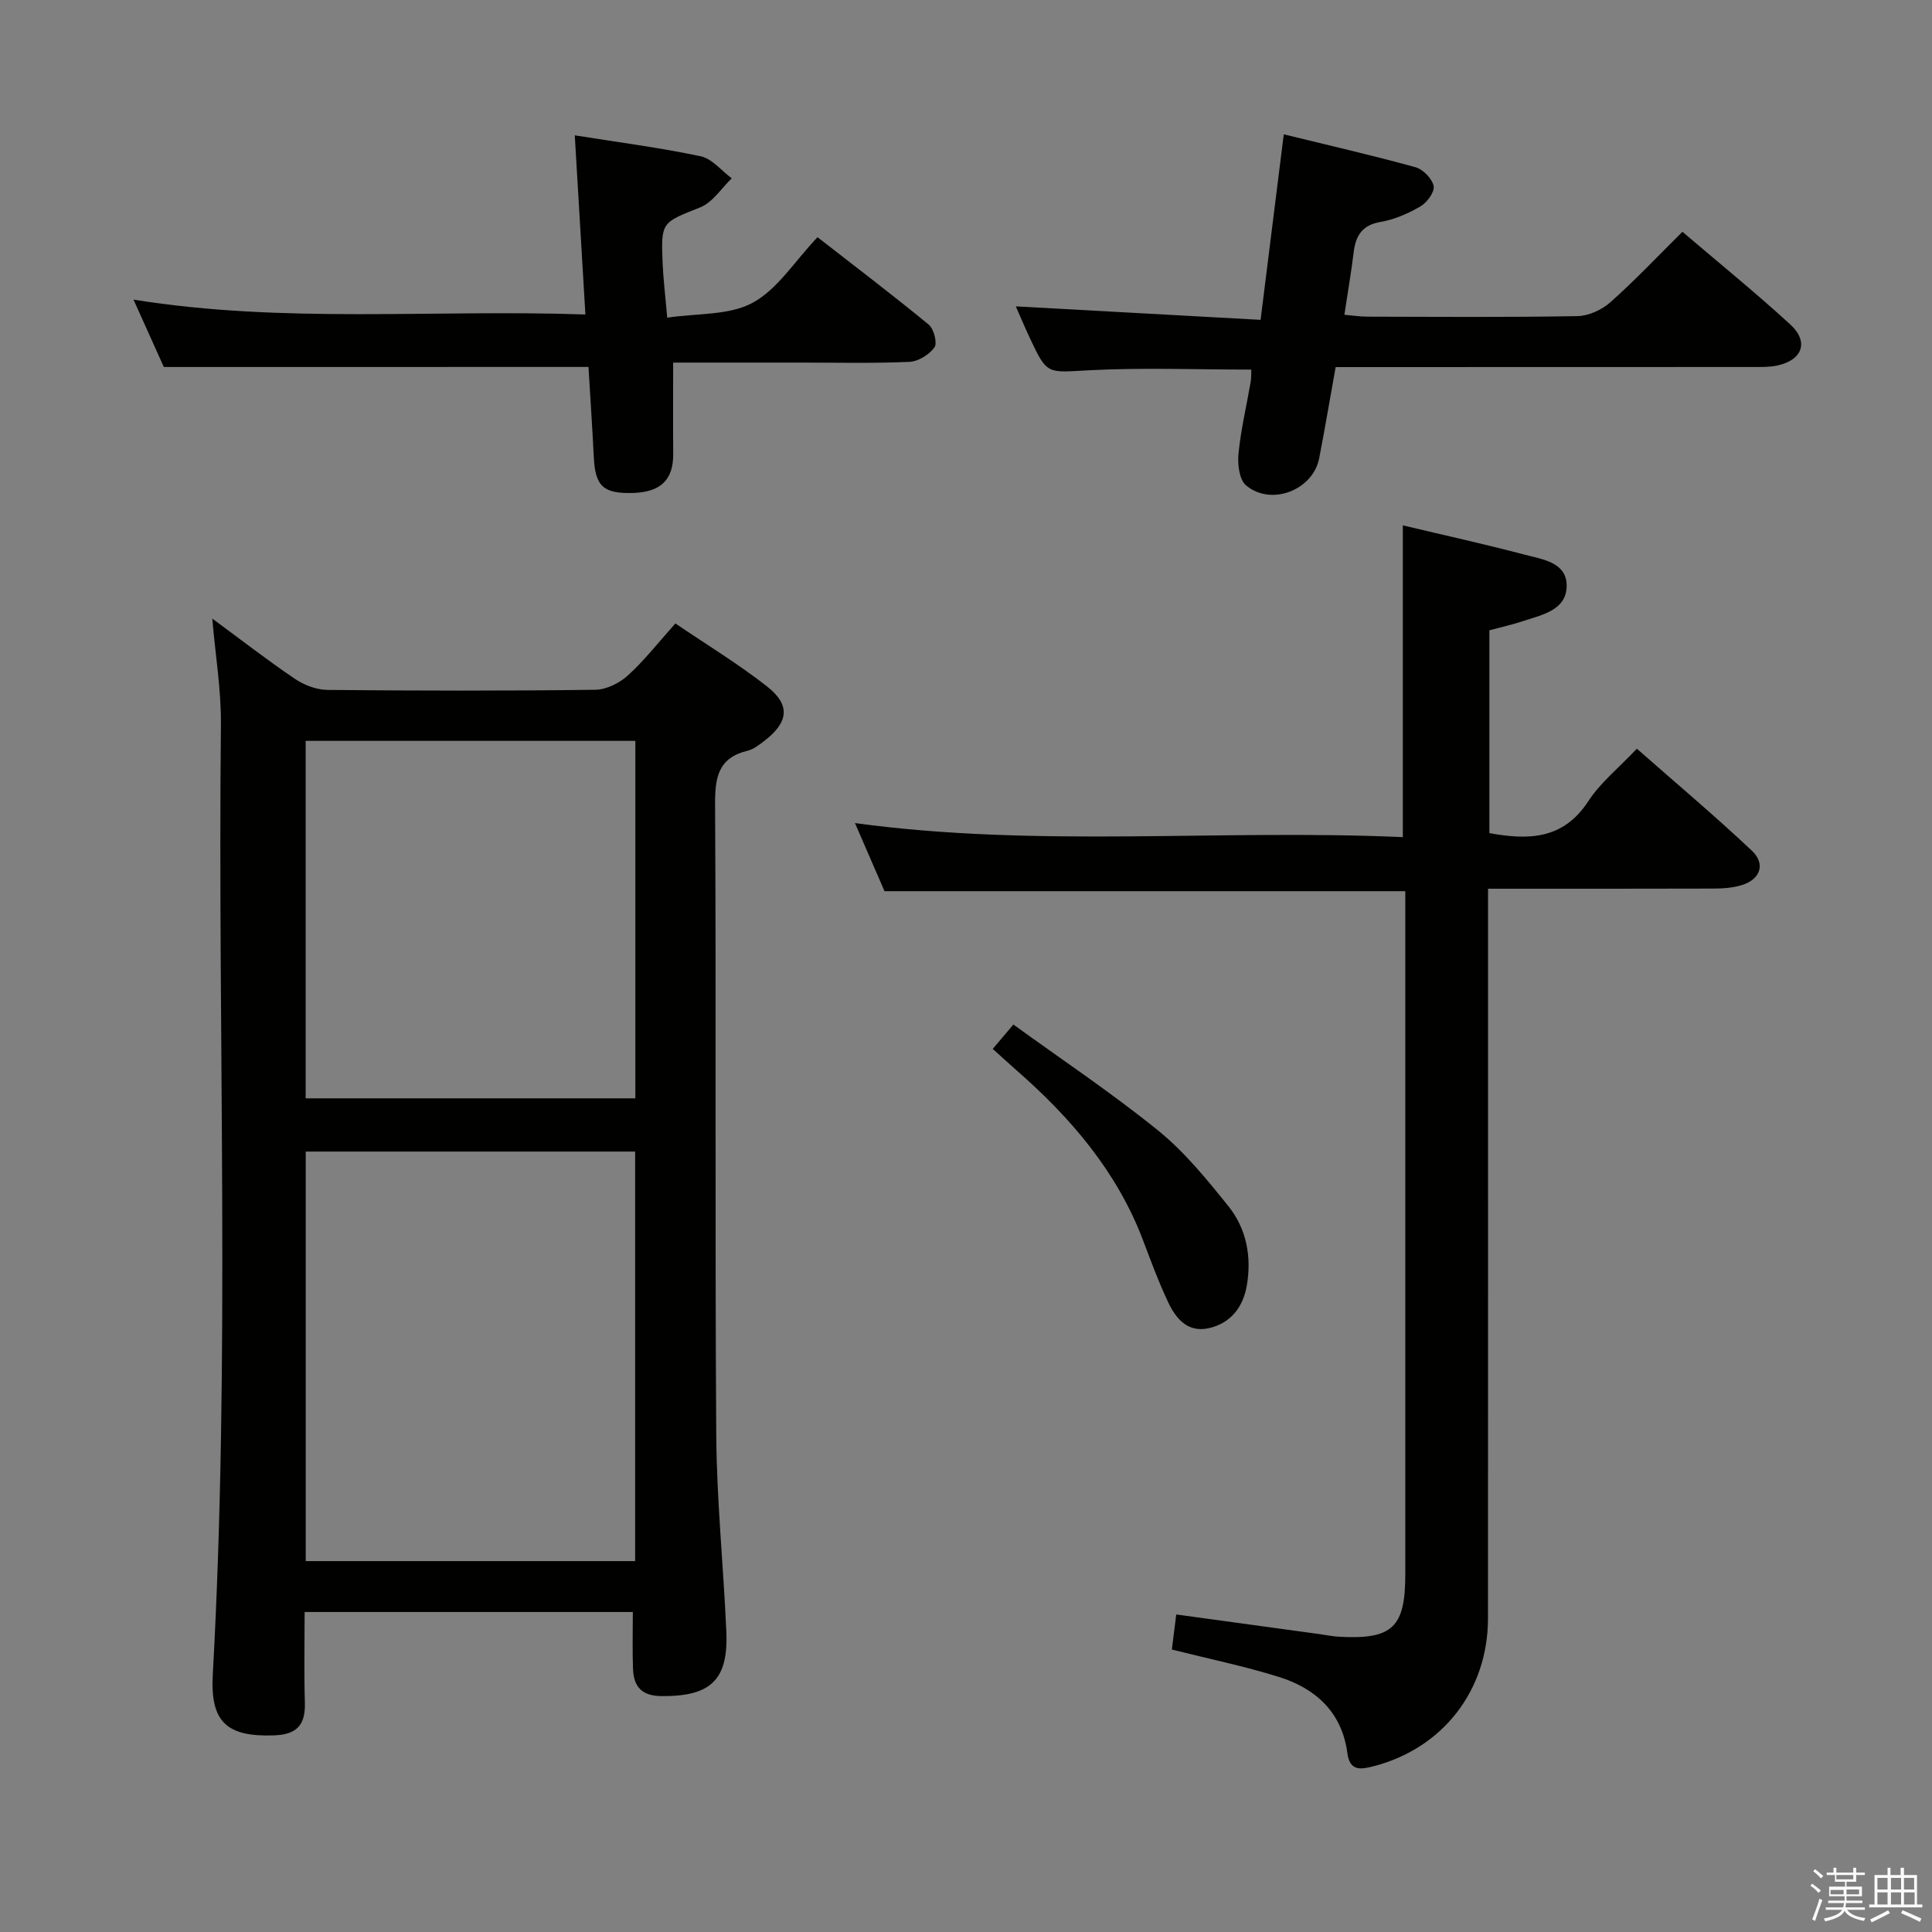 <svg enable-background="new 0 0 400 400" viewBox="0 0 400 400" xmlns="http://www.w3.org/2000/svg"><rect x="0" y="0" width="400" height="400" fill="#808080" stroke="none"/><path d="m374.8 390.4.4-.4c.7.5 1.3 1 1.8 1.4l-.5.5c-.5-.6-1.1-1.1-1.7-1.5zm1 7.3-.6-.3c.5-1.4 1.1-2.8 1.5-4.3.2.1.4.2.6.3-.5 1.3-1 2.8-1.5 4.3zm-.4-10.3.4-.4c.4.3 1 .8 1.7 1.4l-.5.5c-.4-.5-1-1-1.6-1.5zm2.5.3h1.7v-1h.6v1h3.5v-1h.6v1h1.8v.5h-1.8v1.4h-2v1h3.2v2h-3.2v.9h3.3v.5h-3.4c0 .3-.1.6-.1.9h4v.5h-3.7c.7.9 1.9 1.5 3.8 1.7-.1.2-.2.4-.3.6-2.1-.4-3.5-1.1-4-2.1-.4 1-1.8 1.7-4 2.2-.1-.2-.2-.4-.3-.6 2.1-.4 3.4-1 3.8-1.8h-3.4v-.5h3.6c.1-.3.1-.6.2-.9h-3.3v-.5h3.4c0-.3 0-.6 0-.9h-3.2v-2h3.3v-1h-2.1v-1.4h-1.7v-.5zm1.1 3.5v1h2.7c0-.3 0-.4 0-.4 0-.1 0-.2 0-.2 0-.1 0-.2 0-.3h-2.7zm1.2-3v.9h3.5v-.9zm4.7 3h-2.6v.6.4h2.6z" fill="#fafafb"/><path d="m393.6 386.7h.6v1.5h2.7v6.1h1.1v.6h-11v-.6h1.1v-6.1h2.7v-1.5h.6v1.5h2.1v-1.5zm-2.7 8.8.4.6c-1.2.6-2.5 1.3-3.8 1.9-.1-.2-.2-.4-.3-.6 1.2-.6 2.5-1.2 3.7-1.9zm-2.2-6.7v2.4h2.1v-2.4zm0 3v2.5h2.1v-2.5zm2.8-3v2.4h2.1v-2.4zm0 3v2.5h2.1v-2.5zm6 6.1c-1.4-.7-2.7-1.3-3.9-1.8l.3-.6c1.5.6 2.7 1.2 3.9 1.7zm-1.2-9.1h-2.1v2.4h2.1zm-2.1 3v2.5h2.2v-2.5z" fill="#fafafb"/><g fill="#010100"><path d="m131.02 333.75c-22.76 0-45.15 0-67.95 0 0 6.47-.14 12.61.05 18.75.14 4.59-1.62 6.62-6.37 6.79-9.71.35-13.24-2.7-12.7-12.52 3.64-65.57 1.01-131.2 1.69-196.79.07-7.08-1.13-14.18-1.79-21.91 5.87 4.32 11.35 8.58 17.08 12.46 1.91 1.3 4.47 2.28 6.74 2.31 18.49.18 36.99.21 55.48-.03 2.29-.03 5-1.38 6.74-2.96 3.42-3.11 6.3-6.81 9.84-10.77 6.42 4.36 12.96 8.33 18.94 13.01 4.96 3.88 4.51 7.45-.57 11.34-1.05.8-2.19 1.7-3.42 2-6.08 1.47-6.76 5.49-6.73 11.11.24 43.48-.04 86.97.24 130.46.09 13.62 1.5 27.23 2.09 40.85.43 10.03-3.3 13.39-13.4 13.31-4.13-.03-5.79-1.96-5.92-5.65-.15-3.83-.04-7.65-.04-11.76zm-67.72-10.54h68.2c0-28.56 0-56.75 0-84.79-22.98 0-45.54 0-68.2 0zm-.02-95.81h68.26c0-24.97 0-49.51 0-74.01-22.95 0-45.5 0-68.26 0z"/><path d="m290.44 108.77c8.73 2.08 16.98 3.89 25.15 6.05 3.72.98 8.86 1.57 8.77 6.57-.09 4.97-5.14 5.91-9.06 7.21-2.19.73-4.46 1.23-6.94 1.9v41.99c8.07 1.46 15.28 1.37 20.48-6.61 2.5-3.84 6.27-6.86 10.05-10.87 8.01 7.05 16.1 13.85 23.79 21.09 2.95 2.78 1.78 6-2.12 7.17-1.87.56-3.92.7-5.89.7-15.3.05-30.61.03-46.59.03v6.12c0 48.32.02 96.64-.01 144.96-.01 14.95-9.41 26.95-23.76 30.62-2.71.69-4.86.99-5.36-2.78-1.12-8.41-6.53-13.34-14.17-15.73-7.1-2.22-14.41-3.72-22.16-5.67.27-2.16.57-4.54.91-7.26 10.19 1.4 19.98 2.74 29.77 4.08 1.31.18 2.62.46 3.94.53 11.05.6 13.71-1.91 13.71-12.9 0-45.15 0-90.31 0-135.46 0-1.97 0-3.93 0-6-36.13 0-71.85 0-107.82 0-1.93-4.44-3.97-9.15-6.12-14.1 37.83 5.16 75.54 1.21 113.43 2.91 0-21.74 0-42.93 0-64.55z"/><path d="m210.31 63.43c17.09.94 33.61 1.85 50.68 2.79 1.65-13.19 3.18-25.48 4.8-38.41 9.42 2.31 18.4 4.36 27.26 6.81 1.57.43 3.45 2.36 3.77 3.89.25 1.21-1.36 3.41-2.72 4.21-2.52 1.48-5.38 2.73-8.25 3.22-3.86.66-5.17 2.86-5.59 6.32-.5 4.1-1.21 8.18-1.92 12.91 1.68.14 3.24.39 4.79.39 14.49.03 28.98.15 43.46-.11 2.32-.04 5.06-1.31 6.83-2.88 5.08-4.51 9.75-9.47 14.91-14.58 7.51 6.41 15.11 12.57 22.31 19.17 3.92 3.59 2.57 7.36-2.63 8.51-1.6.35-3.3.31-4.95.31-26.97.02-53.95.02-80.92.02-1.8 0-3.6 0-5.61 0-1.18 6.55-2.21 12.73-3.41 18.89-1.29 6.58-9.94 9.97-15.14 5.6-1.42-1.19-1.78-4.42-1.56-6.61.49-4.93 1.65-9.8 2.5-14.7.16-.92.12-1.88.16-2.66-11.38 0-22.53-.44-33.62.14-8.65.46-8.63 1.03-12.22-6.63-.98-2.08-1.87-4.2-2.93-6.6z"/><path d="m33.92 75.98c-1.81-4.02-3.91-8.7-6.28-13.95 31.14 5.02 61.9 1.99 93.56 3.08-.74-12.46-1.45-24.45-2.2-37.09 8.91 1.42 17.55 2.54 26.05 4.33 2.37.5 4.31 2.99 6.45 4.57-2.14 2.05-3.93 4.96-6.48 5.99-8.03 3.22-8.19 2.95-7.83 11.63.14 3.3.55 6.6.95 11.23 6.16-.93 12.75-.43 17.66-3.07 5.14-2.76 8.66-8.54 13.46-13.59 7.75 6.04 15.51 11.92 23.02 18.1 1.07.88 1.82 3.83 1.19 4.71-1.09 1.51-3.36 2.92-5.19 3-7.48.33-14.99.15-22.48.15-8.94 0-17.89 0-26.43 0 0 6.68-.04 12.79.01 18.89.04 5.35-2.55 7.92-8.3 8.1-6.13.19-7.83-1.38-8.13-7.28-.32-6.3-.74-12.6-1.11-18.81-29.14.01-58.13.01-87.92.01z"/><path d="m205.54 217.16c1.37-1.62 2.42-2.86 4.27-5.04 10.08 7.3 20.39 14.19 29.98 21.95 5.47 4.43 10.05 10.08 14.5 15.61 3.79 4.71 4.89 10.52 3.84 16.52-.78 4.43-3.3 7.72-7.79 8.77-4.41 1.03-6.88-1.95-8.5-5.39-1.97-4.18-3.57-8.53-5.21-12.86-5.42-14.23-14.98-25.35-26.25-35.2-1.5-1.31-2.95-2.65-4.84-4.36z"/></g></svg>